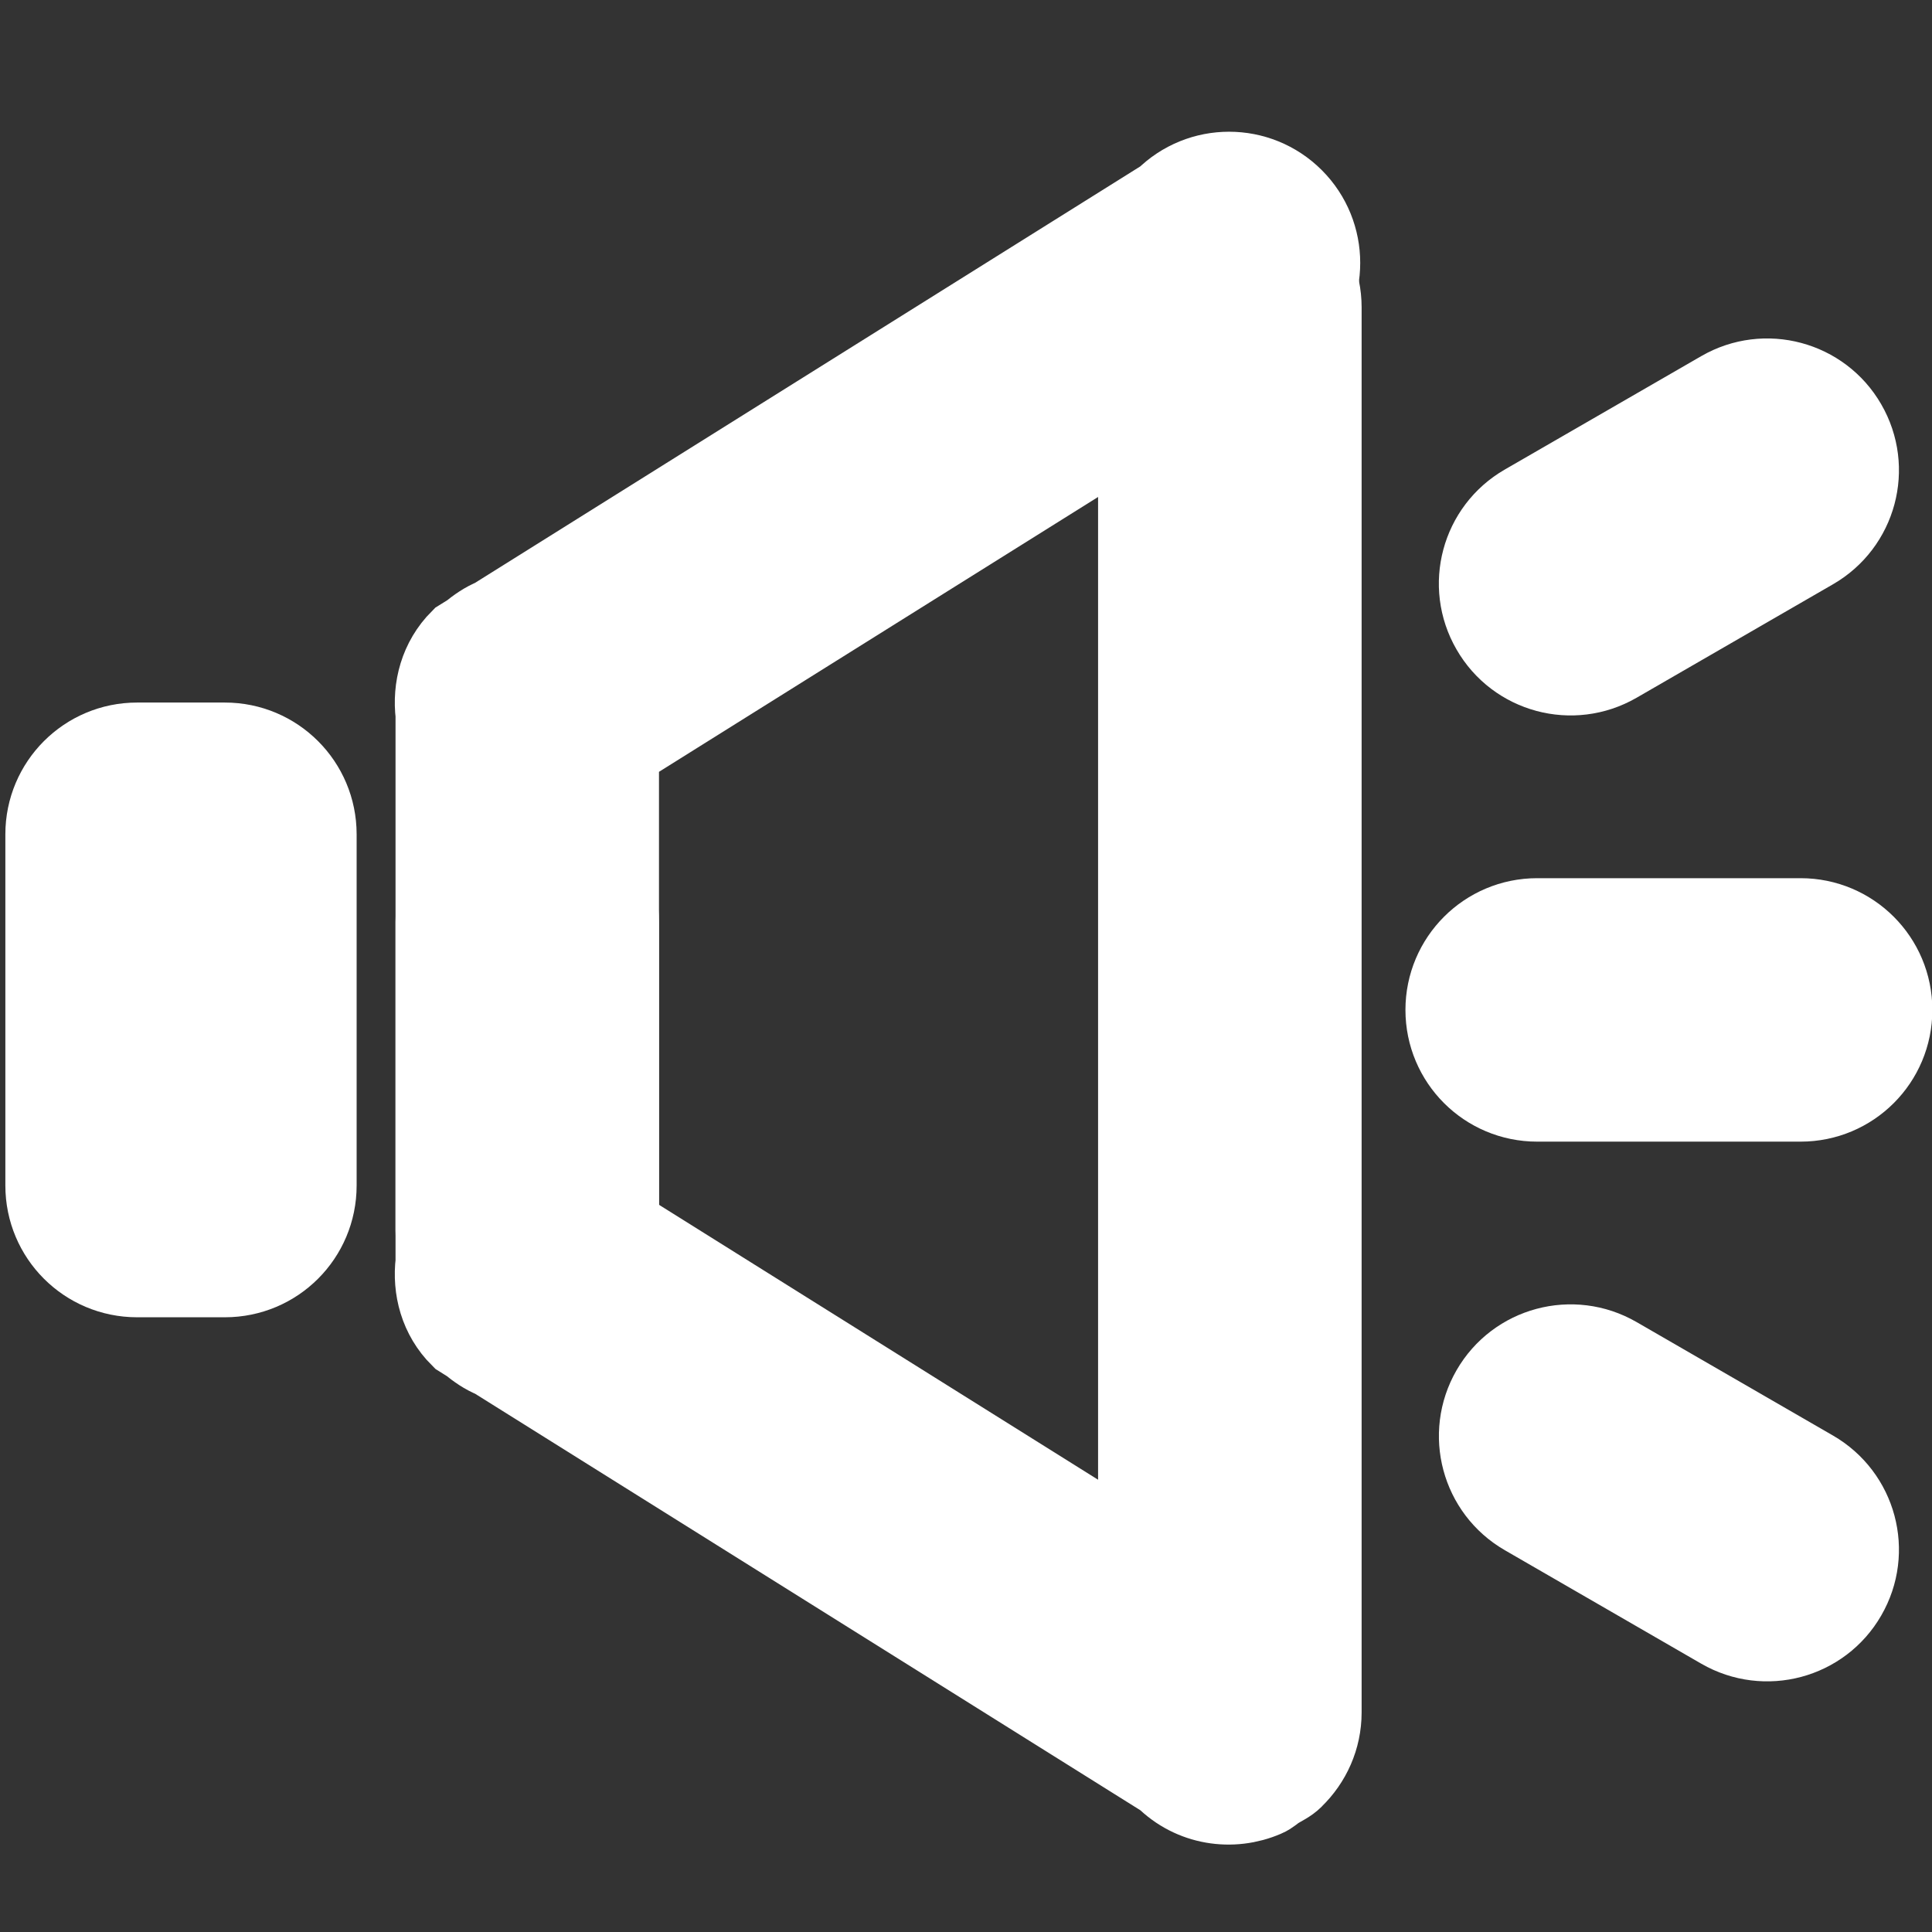 <?xml version="1.0" encoding="utf-8"?>
<!-- Generator: Adobe Illustrator 16.0.0, SVG Export Plug-In . SVG Version: 6.00 Build 0)  -->
<!DOCTYPE svg PUBLIC "-//W3C//DTD SVG 1.1//EN" "http://www.w3.org/Graphics/SVG/1.1/DTD/svg11.dtd">
<svg version="1.1" id="Layer_1" xmlns="http://www.w3.org/2000/svg" xmlns:xlink="http://www.w3.org/1999/xlink" x="0px" y="0px"
	viewBox="0 0 22 22" enable-background="new 0 0 22 22" xml:space="preserve">
<rect x="0" y="0" width="22" height="22" fill="#333333" stroke="none"/>
<path fill="#FFFFFF" stroke="#FFFFFF" stroke-miterlimit="10" d="M1.561,8.5h1c0.553,0,1,0.448,1,1v4c0,0.553-0.447,1-1,1h-1
	c-0.553,0-1-0.447-1-1v-4C0.561,8.948,1.008,8.5,1.561,8.5z"/>
<g>
	<g>
		<path fill="#FFFFFF" d="M14.698,2.291c-0.388-0.388-1.017-0.388-1.404,0L5.641,7.082C5.543,7.121,5.459,7.181,5.379,7.246
			L5.271,7.313C5.047,7.538,4.968,7.842,5.004,8.135v5.874c0,0.553,0.447,1,1,1s1-0.447,1-1V8.512l7.694-4.816
			C15.086,3.308,15.086,2.679,14.698,2.291z"/>
	</g>
	<g>
		<path fill="none" stroke="#FFFFFF" stroke-miterlimit="10" d="M14.698,2.291c-0.388-0.388-1.017-0.388-1.404,0L5.641,7.082
			C5.543,7.121,5.459,7.181,5.379,7.246L5.271,7.313C5.047,7.538,4.968,7.842,5.004,8.135v5.874c0,0.553,0.447,1,1,1s1-0.447,1-1
			V8.512l7.694-4.816C15.086,3.308,15.086,2.679,14.698,2.291z"/>
	</g>
</g>
<g>
	<g>
		<path fill="#FFFFFF" d="M14.004,2.5c-0.553,0-1,0.448-1,1v14.253l-6-3.757V10.5c0-0.552-0.447-1-1-1s-1,0.448-1,1v3.874
			c-0.036,0.293,0.043,0.597,0.268,0.821l0.104,0.065c0.081,0.066,0.166,0.127,0.266,0.166l7.652,4.791
			c0.297,0.297,0.733,0.362,1.097,0.204c0.048-0.02,0.084-0.058,0.128-0.085c0.061-0.038,0.127-0.066,0.18-0.119
			c0.001-0.001,0.001-0.002,0.002-0.003c0.187-0.182,0.304-0.434,0.304-0.715v-16C15.004,2.948,14.557,2.5,14.004,2.5z"/>
	</g>
	<g>
		<path fill="none" stroke="#FFFFFF" stroke-miterlimit="10" d="M14.004,2.5c-0.553,0-1,0.448-1,1v14.253l-6-3.757V10.5
			c0-0.552-0.447-1-1-1s-1,0.448-1,1v3.874c-0.036,0.293,0.043,0.597,0.268,0.821l0.104,0.065c0.081,0.066,0.166,0.127,0.266,0.166
			l7.652,4.791c0.297,0.297,0.733,0.362,1.097,0.204c0.048-0.02,0.084-0.058,0.128-0.085c0.061-0.038,0.127-0.066,0.18-0.119
			c0.001-0.001,0.001-0.002,0.002-0.003c0.187-0.182,0.304-0.434,0.304-0.715v-16C15.004,2.948,14.557,2.5,14.004,2.5z"/>
	</g>
</g>
<g>
	<g>
		<path fill="#FFFFFF" d="M18.385,7.513l2.238-1.293c0.479-0.276,0.643-0.888,0.366-1.366c-0.275-0.478-0.888-0.642-1.366-0.366
			L17.385,5.78c-0.479,0.276-0.643,0.888-0.366,1.366C17.294,7.625,17.906,7.789,18.385,7.513z M20.504,10.5h-3
			c-0.553,0-1,0.448-1,1c0,0.553,0.447,1,1,1h3c0.553,0,1-0.447,1-1C21.504,10.948,21.057,10.5,20.504,10.5z M20.623,16.78
			l-2.238-1.293c-0.479-0.276-1.091-0.112-1.366,0.366c-0.276,0.479-0.112,1.09,0.366,1.366l2.238,1.293
			c0.479,0.276,1.091,0.112,1.366-0.366C21.266,17.668,21.102,17.057,20.623,16.78z"/>
	</g>
	<g>
		<path fill="none" stroke="#FFFFFF" stroke-miterlimit="10" d="M18.385,7.513l2.238-1.293c0.479-0.276,0.643-0.888,0.366-1.366
			c-0.275-0.478-0.888-0.642-1.366-0.366L17.385,5.78c-0.479,0.276-0.643,0.888-0.366,1.366C17.294,7.625,17.906,7.789,18.385,7.513
			z M20.504,10.5h-3c-0.553,0-1,0.448-1,1c0,0.553,0.447,1,1,1h3c0.553,0,1-0.447,1-1C21.504,10.948,21.057,10.5,20.504,10.5z
			 M20.623,16.78l-2.238-1.293c-0.479-0.276-1.091-0.112-1.366,0.366c-0.276,0.479-0.112,1.09,0.366,1.366l2.238,1.293
			c0.479,0.276,1.091,0.112,1.366-0.366C21.266,17.668,21.102,17.057,20.623,16.78z"/>
	</g>
</g>
</svg>
